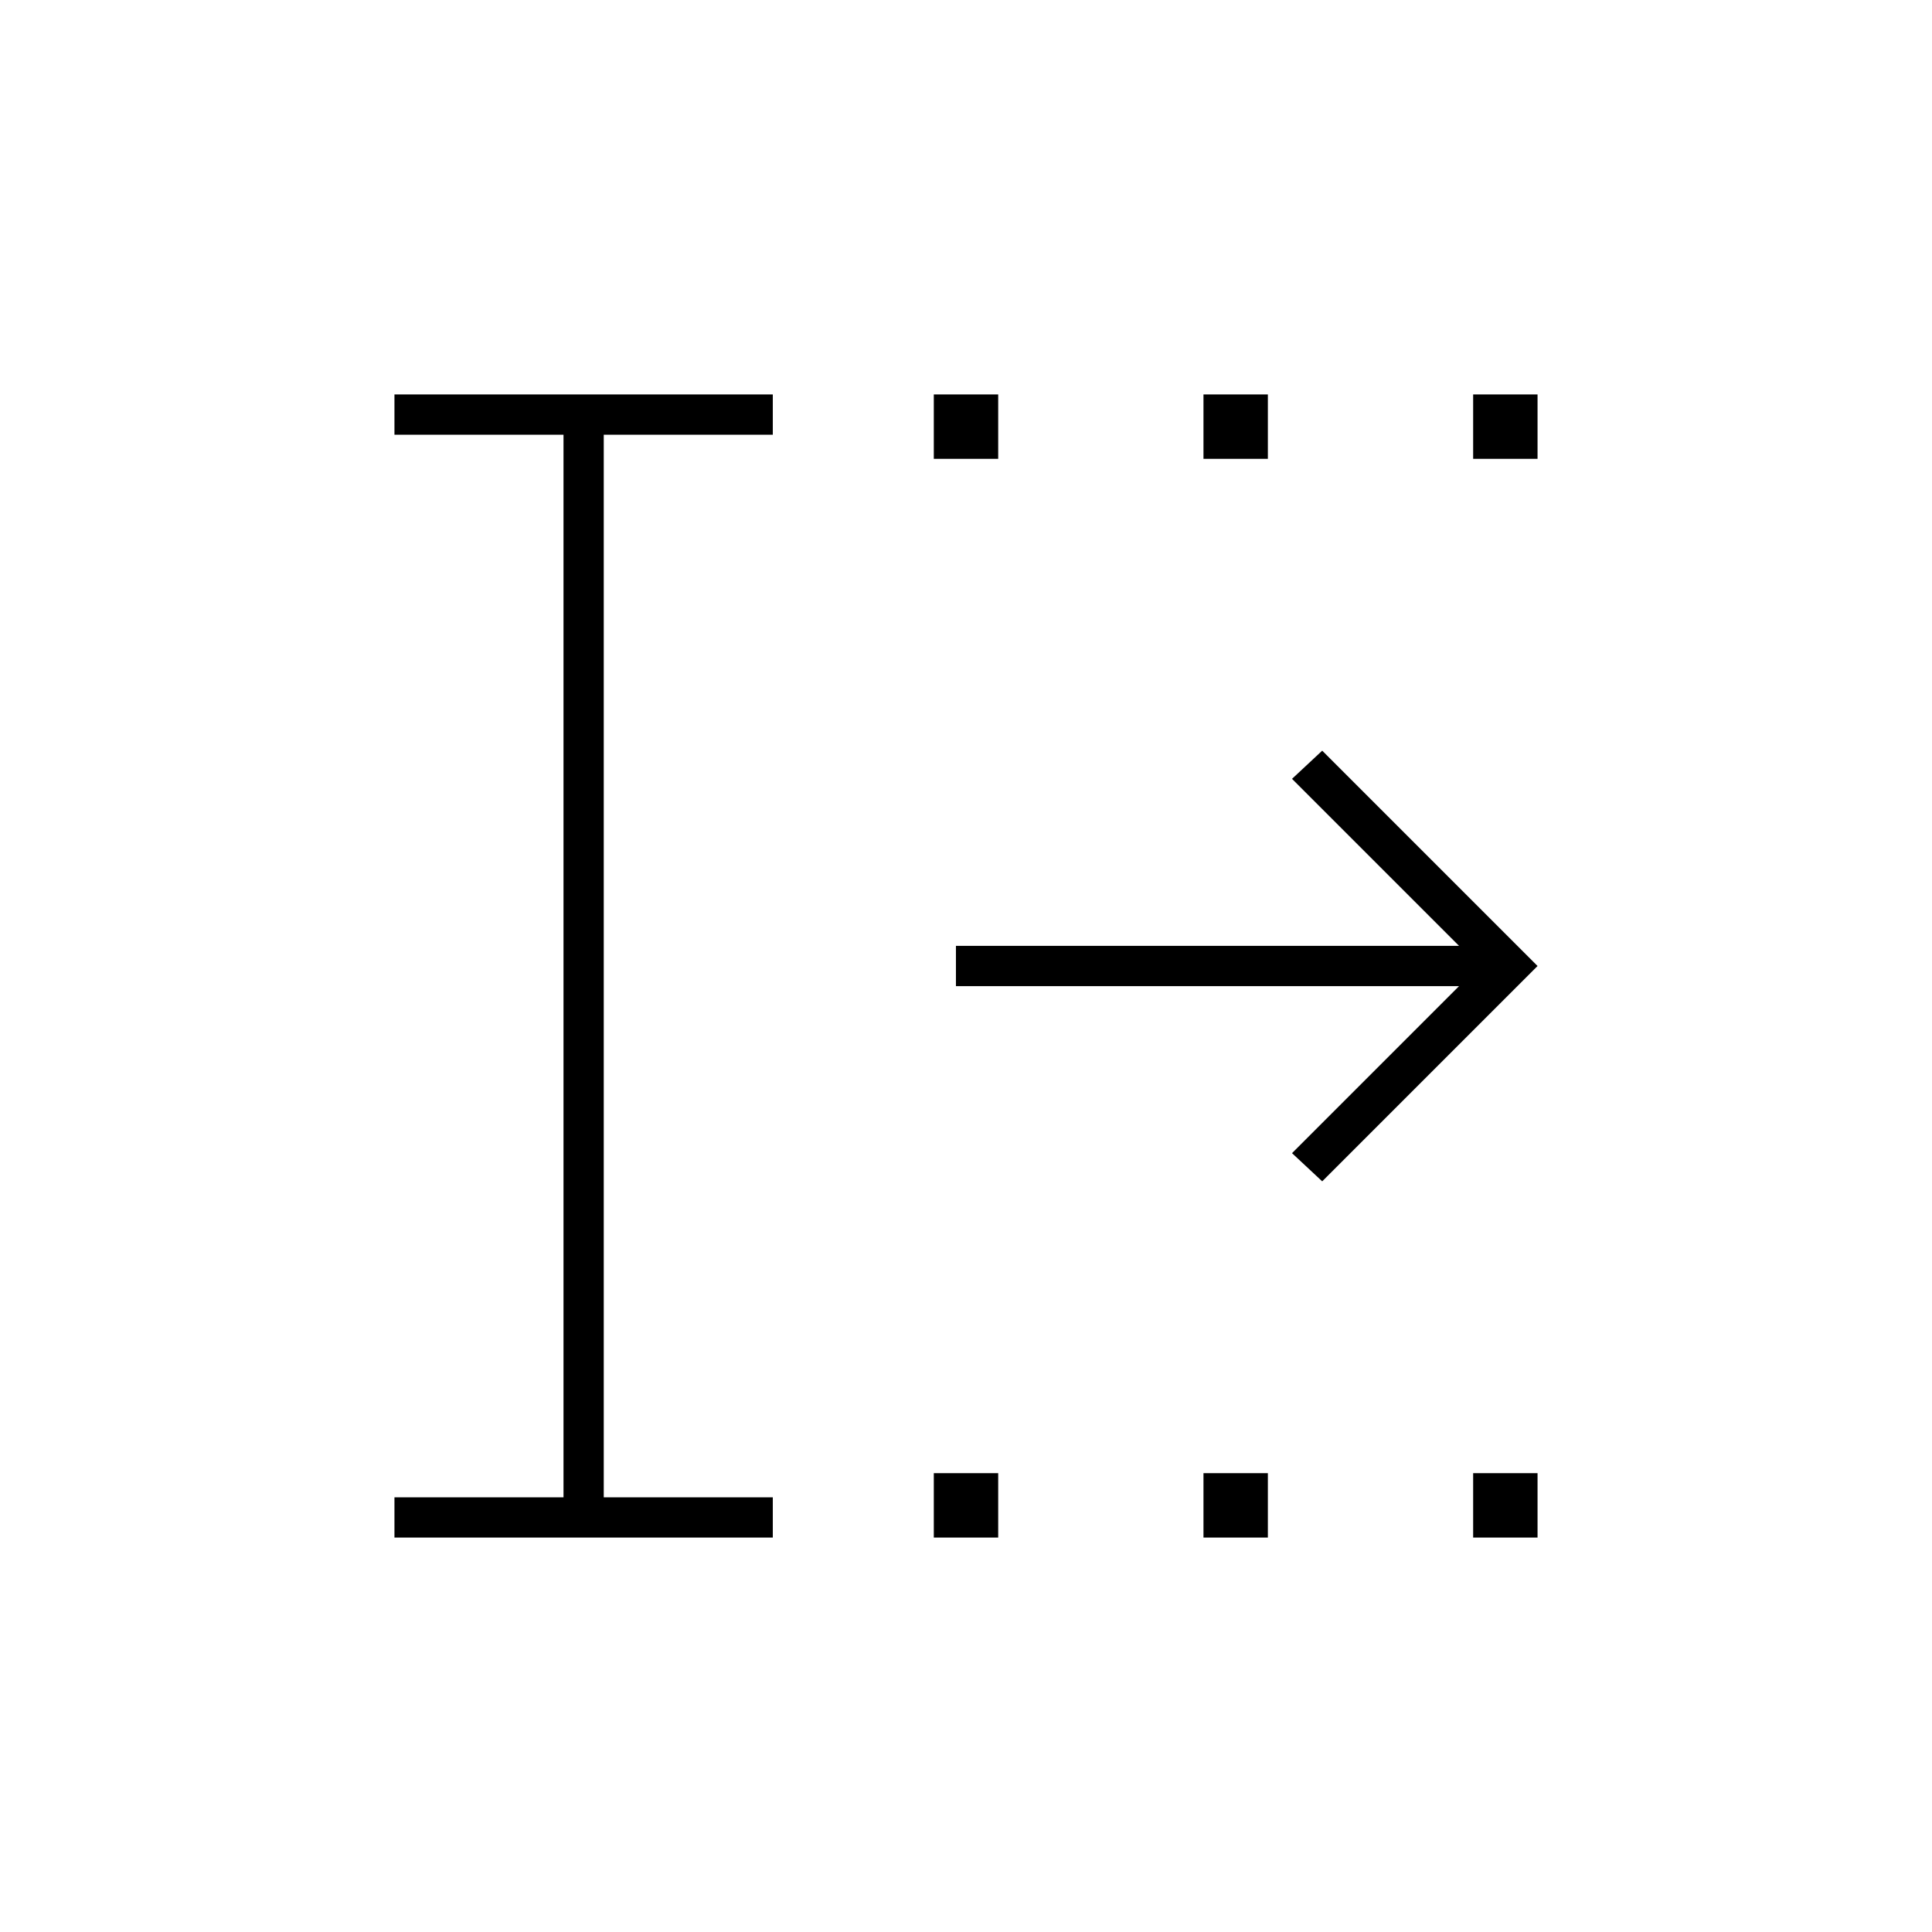 <svg xmlns="http://www.w3.org/2000/svg" height="20" viewBox="0 -960 960 960" width="20"><path d="M464-196v-32h32v32h-32Zm0-536v-32h32v32h-32Zm134 536v-32h32v32h-32Zm0-536v-32h32v32h-32Zm134 536v-32h32v32h-32Zm0-536v-32h32v32h-32ZM196-196v-20h84v-528h-84v-20h188v20h-84v528h84v20H196Zm461-177-15-14 83-83H475v-20h250l-83-83 15-14 107 107-107 107Z"/></svg>